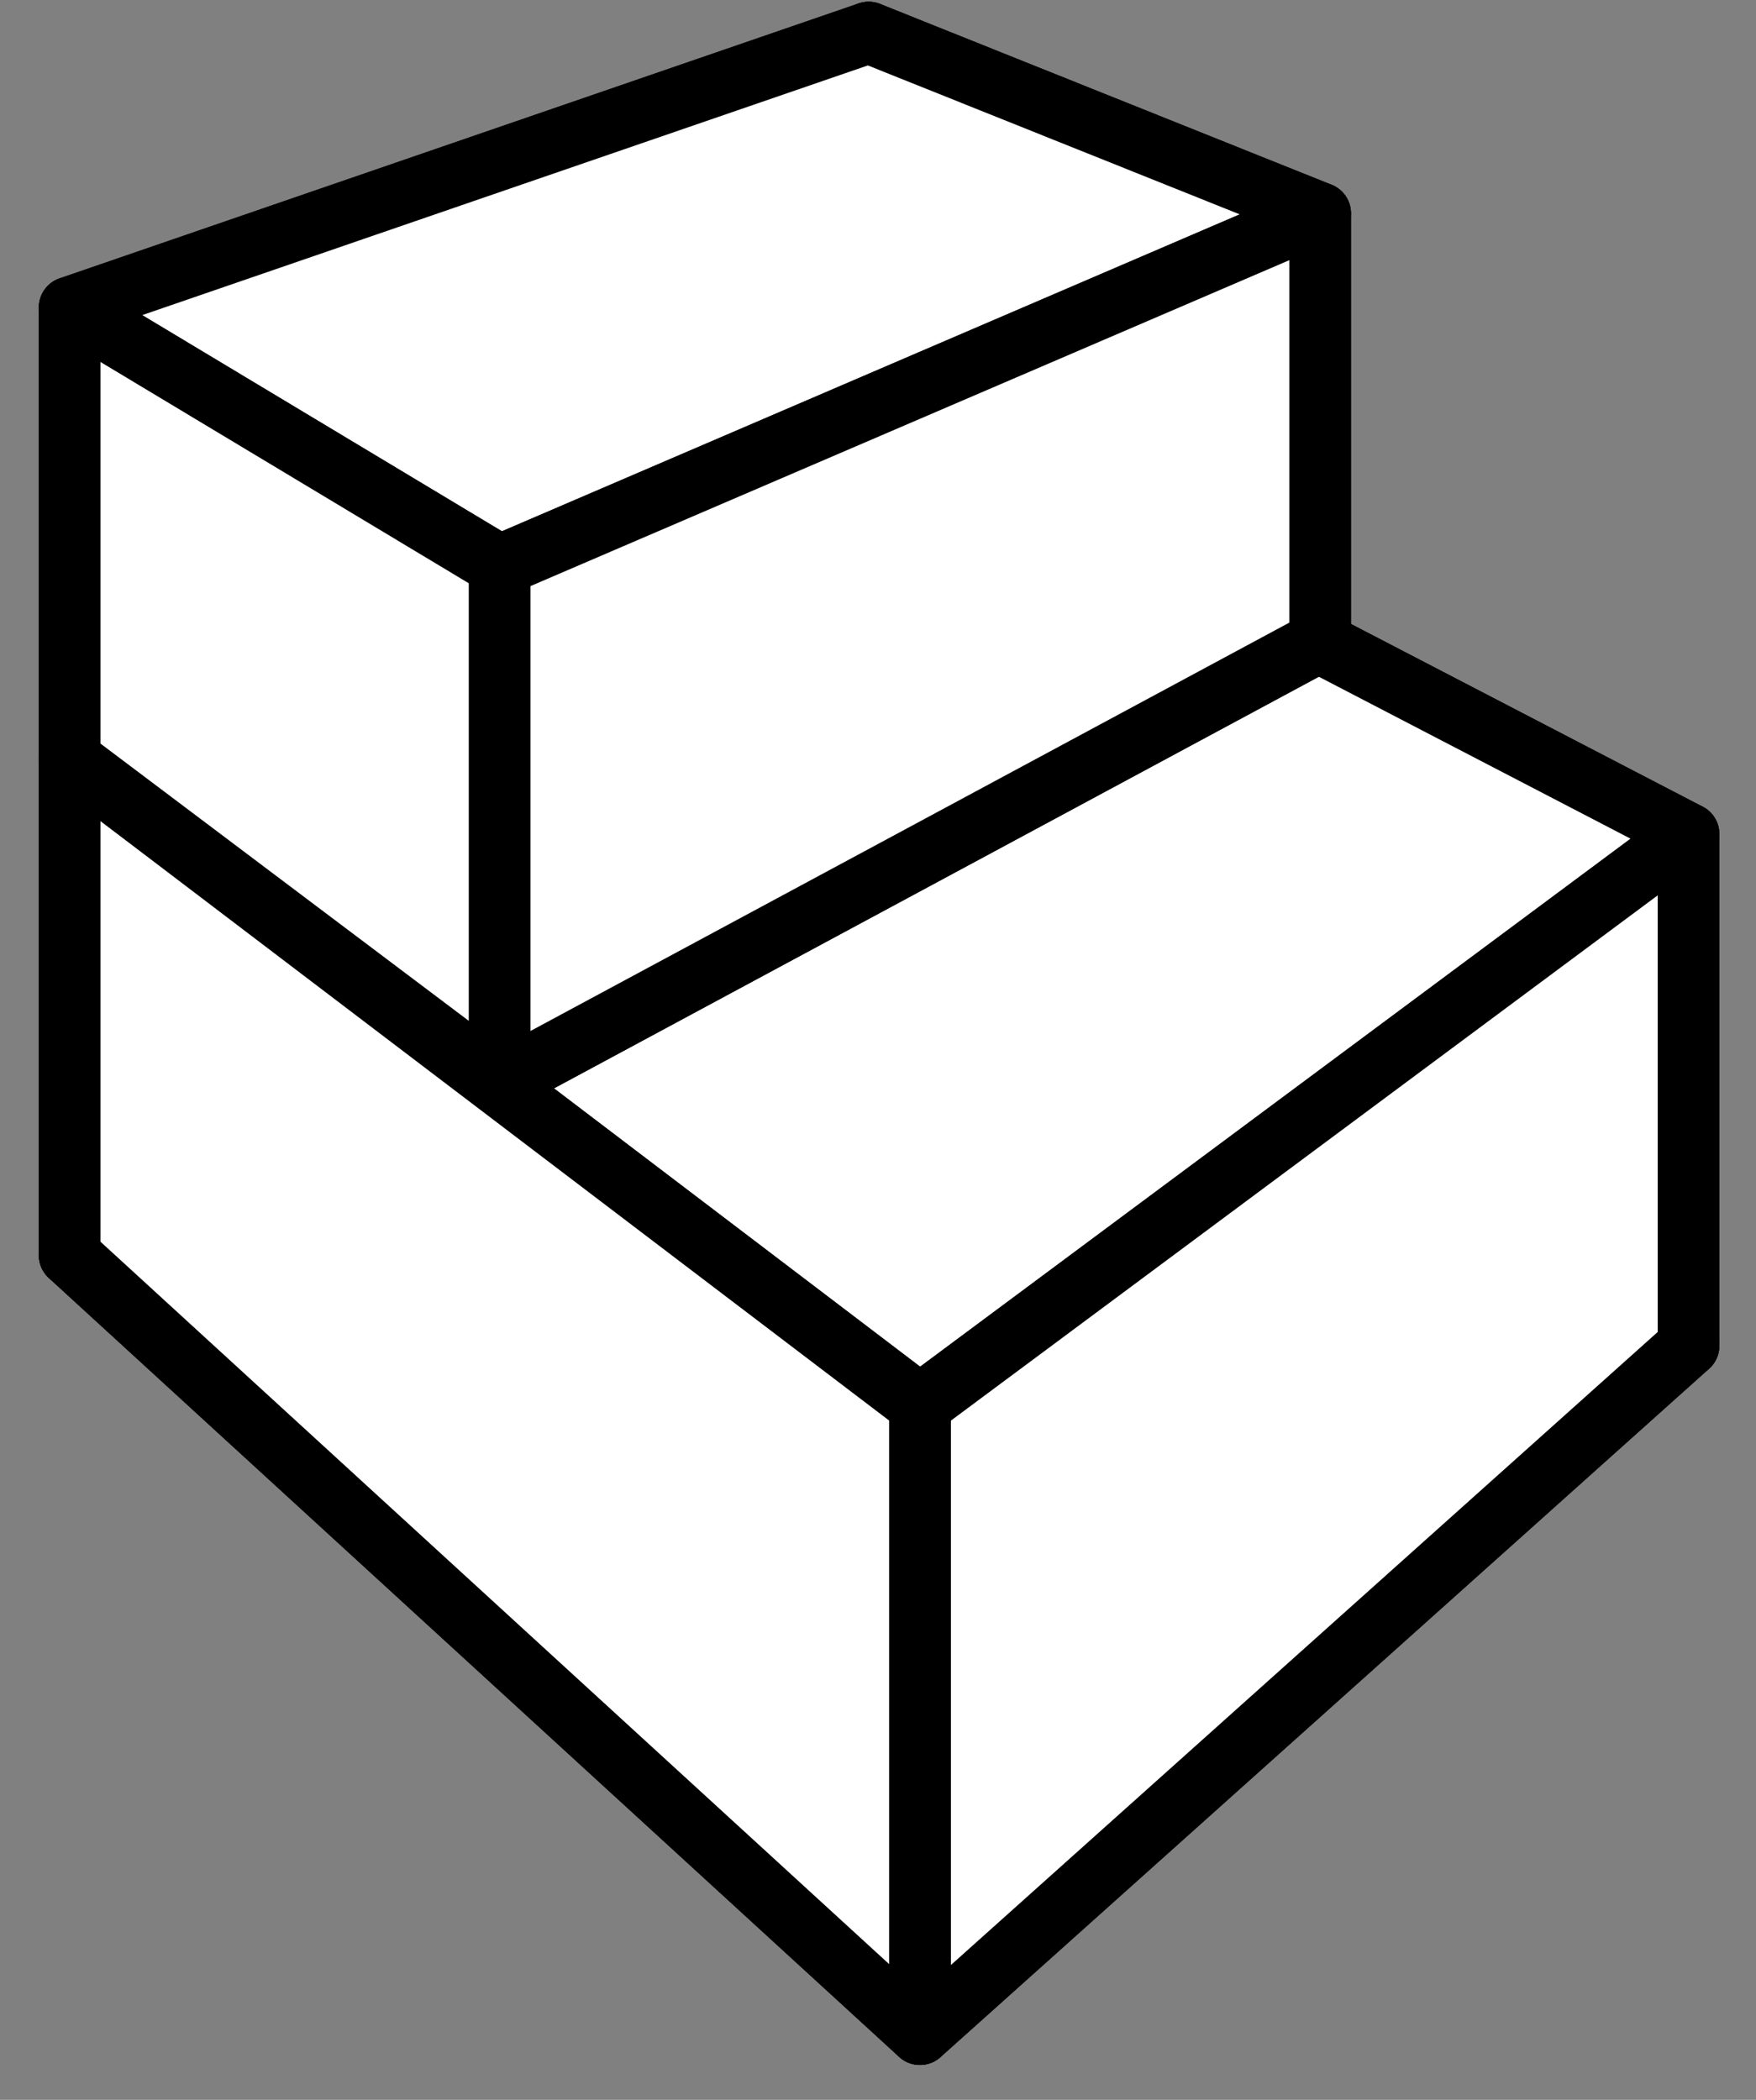 <?xml version="1.0" encoding="UTF-8" standalone="no"?>
<!-- Created with Inkscape (http://www.inkscape.org/) -->

<svg
   width="45.201mm"
   height="54.057mm"
   viewBox="0 0 45.201 54.057"
   version="1.1"
   id="svg5"
   inkscape:version="1.1 (c68e22c387, 2021-05-23)"
   sodipodi:docname="logo.svg"
   xmlns:inkscape="http://www.inkscape.org/namespaces/inkscape"
   xmlns:sodipodi="http://sodipodi.sourceforge.net/DTD/sodipodi-0.dtd"
   xmlns="http://www.w3.org/2000/svg"
   xmlns:svg="http://www.w3.org/2000/svg">
  <rect x="0" y="0" width="45.201" height="54.057" fill="#808080" stroke="none"/>
  <sodipodi:namedview
     id="namedview7"
     pagecolor="#ffffff"
     bordercolor="#666666"
     borderopacity="1.0"
     inkscape:pageshadow="2"
     inkscape:pageopacity="0.0"
     inkscape:pagecheckerboard="0"
     inkscape:document-units="mm"
     showgrid="false"
     fit-margin-top="0"
     fit-margin-left="0"
     fit-margin-right="0"
     fit-margin-bottom="0"
     inkscape:zoom="1.6017536"
     inkscape:cx="-173.55977"
     inkscape:cy="96.144623"
     inkscape:window-width="2554"
     inkscape:window-height="1360"
     inkscape:window-x="1275"
     inkscape:window-y="4"
     inkscape:window-maximized="0"
     inkscape:current-layer="layer1" />
  <defs
     id="defs2">
    <inkscape:perspective
       sodipodi:type="inkscape:persp3d"
       inkscape:vp_x="-74.687131 : 92.092998 : 1"
       inkscape:vp_y="0 : 999.99993 : 0"
       inkscape:vp_z="135.31287 : 92.092998 : 1"
       inkscape:persp3d-origin="30.312879 : 42.593 : 1"
       id="perspective1073" />
    <inkscape:perspective
       sodipodi:type="inkscape:persp3d"
       inkscape:vp_x="-80.138188 : 96.796398 : 1"
       inkscape:vp_y="0 : 999.99993 : 0"
       inkscape:vp_z="129.86181 : 96.796398 : 1"
       inkscape:persp3d-origin="24.861819 : 47.2964 : 1"
       id="perspective962" />
  </defs>
  <g
     inkscape:label="Layer 1"
     inkscape:groupmode="layer"
     id="layer1"
     transform="translate(-8.453,-5.42)">
    <g
       sodipodi:type="inkscape:box3d"
       id="g964"
       style="fill:#ffffff;fill-opacity:1;stroke:#000000;stroke-width:1.587;stroke-linejoin:round;stroke-miterlimit:4;stroke-dasharray:none;stroke-opacity:1"
       inkscape:perspectiveID="#perspective962"
       inkscape:corner0="0.28156565 : -0.030313614 : 0 : 1"
       inkscape:corner7="0.011386762 : -0.046688024 : 0.23160606 : 1">
      <path
         sodipodi:type="inkscape:box3dside"
         id="path976"
         style="fill:#ffffff;fill-opacity:1;fill-rule:evenodd;stroke:#000000;stroke-width:1.587;stroke-linejoin:round;stroke-miterlimit:4;stroke-dasharray:none;stroke-opacity:1"
         inkscape:box3dsidetype="11"
         d="M 29.848,15.426 51.917,26.891 V 40.064 L 29.848,26.247 Z"
         points="51.917,26.891 51.917,40.064 29.848,26.247 29.848,15.426 " />
      <path
         sodipodi:type="inkscape:box3dside"
         id="path966"
         style="fill:#ffffff;fill-opacity:1;fill-rule:evenodd;stroke:#000000;stroke-width:1.587;stroke-linejoin:round;stroke-miterlimit:4;stroke-dasharray:none;stroke-opacity:1"
         inkscape:box3dsidetype="6"
         d="M 10.246,24.958 V 37.735 L 29.848,26.247 v -10.821 z"
         points="10.246,37.735 29.848,26.247 29.848,15.426 10.246,24.958 " />
      <path
         sodipodi:type="inkscape:box3dside"
         id="path974"
         style="fill:#ffffff;fill-opacity:1;fill-rule:evenodd;stroke:#000000;stroke-width:1.587;stroke-linejoin:round;stroke-miterlimit:4;stroke-dasharray:none;stroke-opacity:1"
         inkscape:box3dsidetype="13"
         d="M 10.246,37.735 32.133,57.785 51.917,40.064 29.848,26.247 Z"
         points="32.133,57.785 51.917,40.064 29.848,26.247 10.246,37.735 " />
      <path
         sodipodi:type="inkscape:box3dside"
         id="path968"
         style="fill:#ffffff;fill-opacity:1;fill-rule:evenodd;stroke:#000000;stroke-width:1.587;stroke-linejoin:round;stroke-miterlimit:4;stroke-dasharray:none;stroke-opacity:1"
         inkscape:box3dsidetype="5"
         d="M 10.246,24.958 32.133,41.595 51.917,26.891 29.848,15.426 Z"
         points="32.133,41.595 51.917,26.891 29.848,15.426 10.246,24.958 " />
      <path
         sodipodi:type="inkscape:box3dside"
         id="path972"
         style="fill:#ffffff;fill-opacity:1;fill-rule:evenodd;stroke:#000000;stroke-width:1.587;stroke-linejoin:round;stroke-miterlimit:4;stroke-dasharray:none;stroke-opacity:1"
         inkscape:box3dsidetype="14"
         d="M 32.133,41.595 V 57.785 L 51.917,40.064 V 26.891 Z"
         points="32.133,57.785 51.917,40.064 51.917,26.891 32.133,41.595 " />
      <path
         sodipodi:type="inkscape:box3dside"
         id="path970"
         style="fill:#ffffff;fill-opacity:1;fill-rule:evenodd;stroke:#000000;stroke-width:1.587;stroke-linejoin:round;stroke-miterlimit:4;stroke-dasharray:none;stroke-opacity:1"
         inkscape:box3dsidetype="3"
         d="M 10.246,24.958 32.133,41.595 V 57.785 L 10.246,37.735 Z"
         points="32.133,41.595 32.133,57.785 10.246,37.735 10.246,24.958 " />
    </g>
  </g>
  <g
     inkscape:groupmode="layer"
     id="layer2"
     inkscape:label="Layer 2"
     transform="translate(-8.453,-5.42)">
    <g
       sodipodi:type="inkscape:box3d"
       id="g979"
       style="fill:#ffffff;fill-opacity:1;stroke:#000000;stroke-width:1.587;stroke-linejoin:round;stroke-miterlimit:4;stroke-dasharray:none;stroke-opacity:1"
       inkscape:perspectiveID="#perspective1073"
       inkscape:corner0="0.37290839 : -0.013589213 : 0 : 1"
       inkscape:corner7="0.19935204 : -0.029544943 : 0.25 : 1">
      <path
         sodipodi:type="inkscape:box3dside"
         id="path991"
         style="fill:#ffffff;fill-opacity:1;fill-rule:evenodd;stroke:#000000;stroke-width:1.587;stroke-linejoin:round;stroke-miterlimit:4;stroke-dasharray:none;stroke-opacity:1"
         inkscape:box3dsidetype="11"
         d="M 30.814,6.258 42.435,10.913 V 21.922 L 30.814,16.089 Z"
         points="42.435,10.913 42.435,21.922 30.814,16.089 30.814,6.258 " />
      <path
         sodipodi:type="inkscape:box3dside"
         id="path981"
         style="fill:#ffffff;fill-opacity:1;fill-rule:evenodd;stroke:#000000;stroke-width:1.587;stroke-linejoin:round;stroke-miterlimit:4;stroke-dasharray:none;stroke-opacity:1"
         inkscape:box3dsidetype="6"
         d="M 10.246,13.336 V 24.958 L 30.814,16.089 V 6.258 Z"
         points="10.246,24.958 30.814,16.089 30.814,6.258 10.246,13.336 " />
      <path
         sodipodi:type="inkscape:box3dside"
         id="path989"
         style="fill:#ffffff;fill-opacity:1;fill-rule:evenodd;stroke:#000000;stroke-width:1.587;stroke-linejoin:round;stroke-miterlimit:4;stroke-dasharray:none;stroke-opacity:1"
         inkscape:box3dsidetype="13"
         d="M 10.246,24.958 21.313,33.29 42.435,21.922 30.814,16.089 Z"
         points="21.313,33.29 42.435,21.922 30.814,16.089 10.246,24.958 " />
      <path
         sodipodi:type="inkscape:box3dside"
         id="path983"
         style="fill:#ffffff;fill-opacity:1;fill-rule:evenodd;stroke:#000000;stroke-width:1.587;stroke-linejoin:round;stroke-miterlimit:4;stroke-dasharray:none;stroke-opacity:1"
         inkscape:box3dsidetype="5"
         d="M 10.246,13.336 21.313,19.986 42.435,10.913 30.814,6.258 Z"
         points="21.313,19.986 42.435,10.913 30.814,6.258 10.246,13.336 " />
      <path
         sodipodi:type="inkscape:box3dside"
         id="path987"
         style="fill:#ffffff;fill-opacity:1;fill-rule:evenodd;stroke:#000000;stroke-width:1.587;stroke-linejoin:round;stroke-miterlimit:4;stroke-dasharray:none;stroke-opacity:1"
         inkscape:box3dsidetype="14"
         d="M 21.313,19.986 V 33.29 L 42.435,21.922 V 10.913 Z"
         points="21.313,33.29 42.435,21.922 42.435,10.913 21.313,19.986 " />
      <path
         sodipodi:type="inkscape:box3dside"
         id="path985"
         style="fill:#ffffff;fill-opacity:1;fill-rule:evenodd;stroke:#000000;stroke-width:1.587;stroke-linejoin:round;stroke-miterlimit:4;stroke-dasharray:none;stroke-opacity:1"
         inkscape:box3dsidetype="3"
         d="m 10.246,13.336 11.067,6.65 v 13.304 l -11.067,-8.332 z"
         points="21.313,19.986 21.313,33.29 10.246,24.958 10.246,13.336 " />
    </g>
  </g>
</svg>
